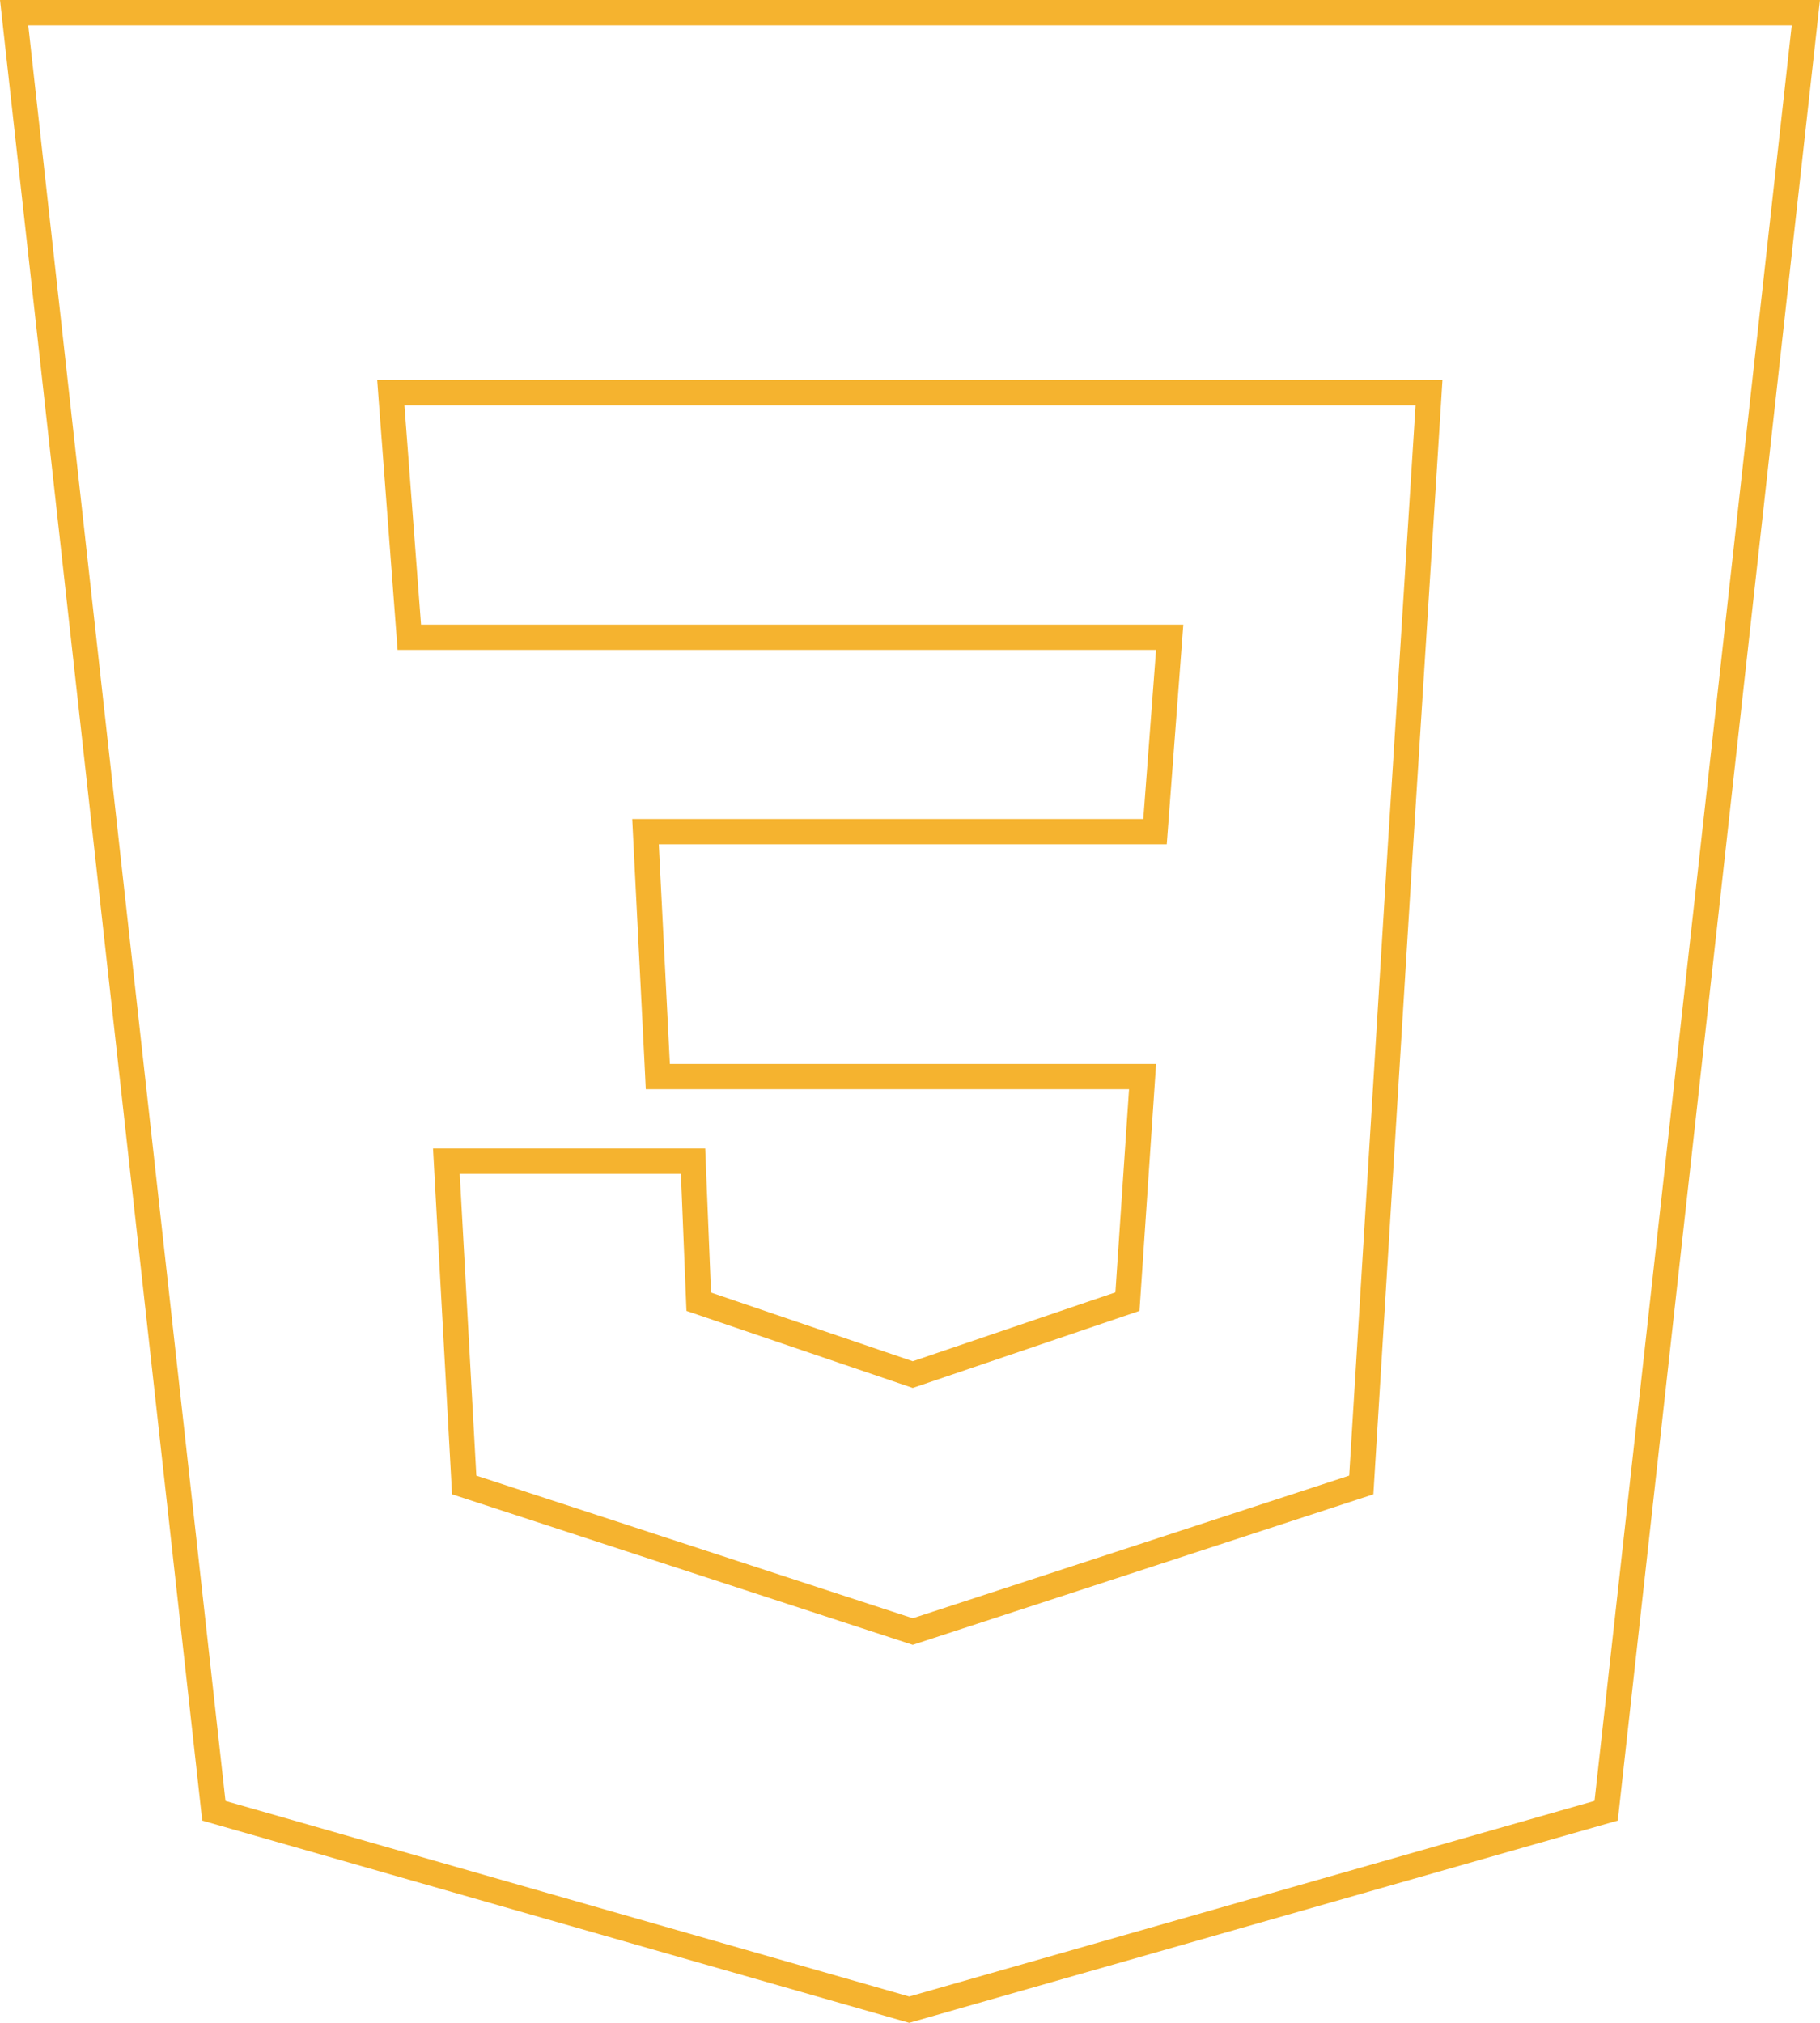 <svg width="72" height="80" viewBox="0 0 72 80" fill="none" xmlns="http://www.w3.org/2000/svg">
<path d="M46.273 25.203L45.693 32.891H26.062H25.537L25.563 33.416L26.001 42.103L26.024 42.578H26.5H45.2L44.602 51.477L36.109 54.363L27.642 51.481L27.437 46.402L27.418 45.922H26.938H18.188H17.659L17.688 46.449L18.345 58.387L18.363 58.728L18.689 58.834L35.954 64.475L36.109 64.526L36.264 64.475L53.531 58.834L53.853 58.729L53.874 58.39L55.405 33.422L55.406 33.421L56.499 16.063L56.532 15.531H56H16H15.461L15.501 16.069L16.158 24.741L16.193 25.203H16.656H46.273ZM8.46 71.612L0.559 0.5H71.441L63.54 71.611L35.969 79.48L8.46 71.612Z" stroke="#F5B32F"/>
</svg>
